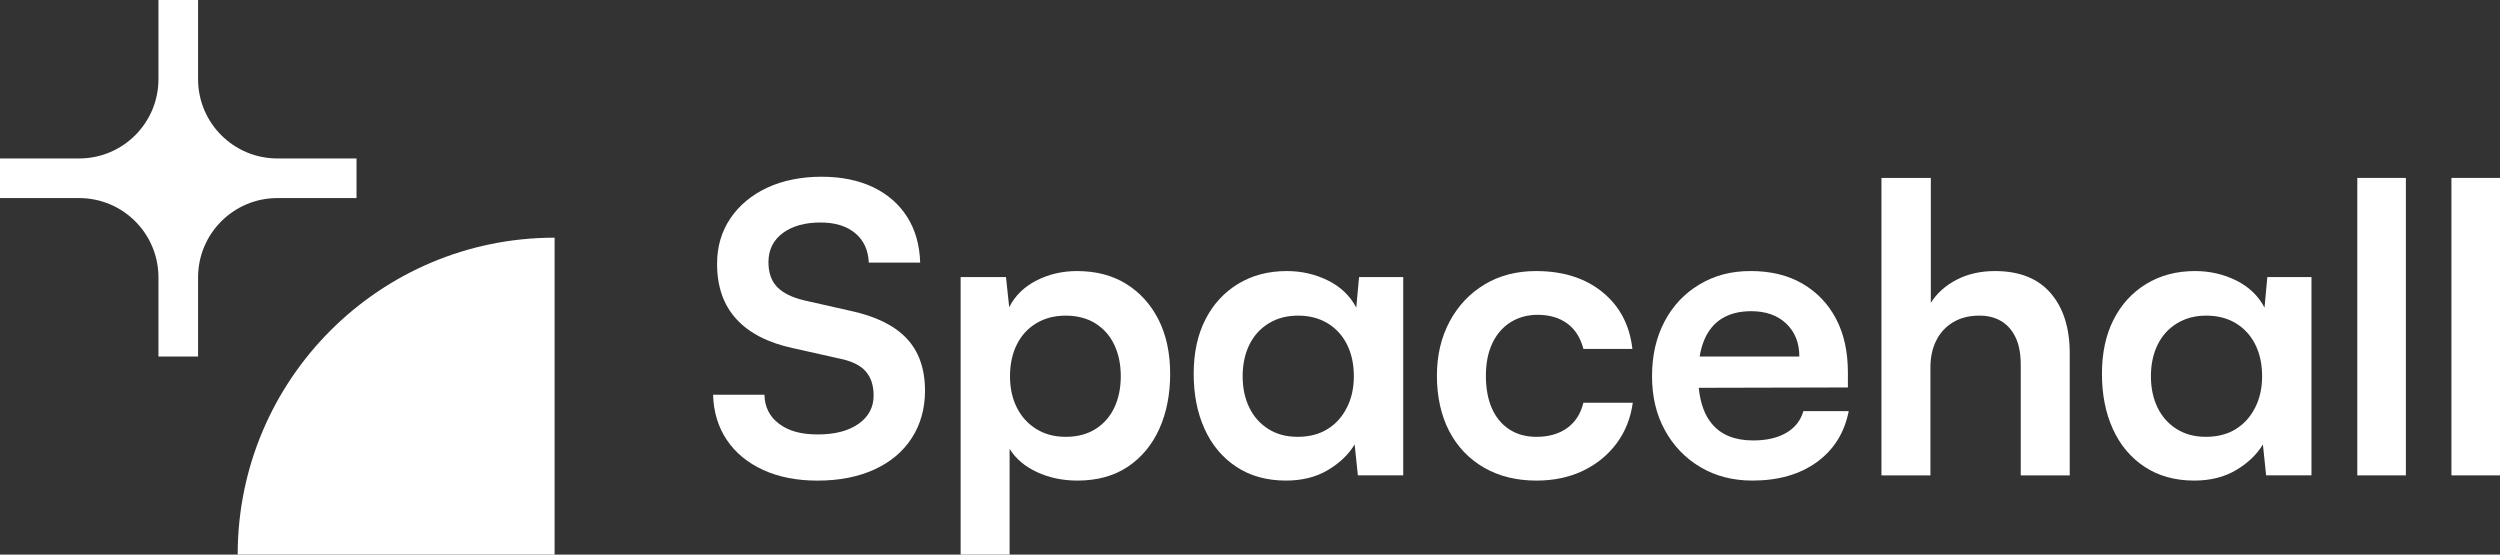<?xml version="1.0" encoding="UTF-8"?><svg id="uuid-a1df8895-763f-4768-9abc-90d8cd7c81a9" xmlns="http://www.w3.org/2000/svg" width="2524.37" height="560" viewBox="0 0 2524.37 560"><rect x="0" y="0" width="2524.37" height="560" fill="#333333" stroke="none"/><path d="m858.62,313.83l-46.61-10.54c-12.43-2.97-21.55-7.5-27.36-13.58-5.81-6.08-8.71-14.39-8.71-24.93,0-12.42,4.79-22.22,14.39-29.38,9.59-7.16,22.36-10.74,38.3-10.74,14.59,0,26.21,3.58,34.86,10.74,8.64,7.16,13.24,17.09,13.78,29.79h51.88c-.54-17.83-4.93-33.24-13.17-46.21-8.25-12.97-19.73-22.96-34.45-29.99-14.73-7.02-32.09-10.54-52.08-10.54s-39.11,3.72-54.92,11.15c-15.81,7.44-28.17,17.77-37.09,31.01-8.92,13.24-13.38,28.51-13.38,45.8,0,22.97,6.49,41.54,19.45,55.73,12.97,14.19,32.02,23.98,57.15,29.39l47.02,10.54c12.16,2.43,20.94,6.69,26.35,12.77,5.4,6.08,8.11,14.26,8.11,24.52,0,11.89-5.07,21.42-15.2,28.57-10.13,7.16-23.85,10.74-41.14,10.74s-29.52-3.58-39.11-10.74c-9.59-7.16-14.53-16.95-14.79-29.38h-51.88c.54,17.57,5.2,32.83,13.98,45.8,8.78,12.97,21.01,23.04,36.68,30.2,15.67,7.16,33.91,10.74,54.72,10.74,21.89,0,41-3.72,57.35-11.15,16.35-7.43,28.98-18.04,37.9-31.82s13.38-29.72,13.38-47.83c0-22.15-6.22-39.78-18.64-52.89-12.43-13.1-31.35-22.35-56.74-27.76Z" fill="#fff" stroke-width="0"/><path d="m1137.18,286.67c-13.92-8.64-30.47-12.97-49.65-12.97-14.86,0-28.51,3.18-40.94,9.52-12.43,6.35-21.62,15.34-27.56,26.95l-3.24-30.4h-45.8v280.22h49.45v-106.75c6.21,10,15.47,17.83,27.76,23.51,12.29,5.67,25.87,8.51,40.73,8.51,19.99,0,36.95-4.66,50.87-13.98,13.91-9.32,24.52-22.09,31.82-38.3,7.3-16.21,10.94-34.72,10.94-55.53s-3.92-39.31-11.75-54.72c-7.84-15.4-18.71-27.42-32.63-36.07Zm-11.96,124.84c-4.32,9.19-10.68,16.41-19.05,21.68-8.38,5.27-18.38,7.9-29.99,7.9s-21.28-2.64-29.79-7.9c-8.51-5.27-15.07-12.49-19.66-21.68-4.6-9.18-6.89-19.72-6.89-31.61s2.29-22.83,6.89-32.02c4.59-9.18,11.15-16.34,19.66-21.48,8.51-5.13,18.44-7.7,29.79-7.7s21.61,2.64,29.99,7.9c8.37,5.27,14.72,12.5,19.05,21.68,4.32,9.19,6.49,19.73,6.49,31.61s-2.17,22.43-6.49,31.61Z" fill="#fff" stroke-width="0"/><path d="m1369.46,310.58c-6.22-11.89-15.74-21.01-28.57-27.36-12.84-6.35-26.69-9.52-41.54-9.52-18.64,0-35.06,4.33-49.24,12.97-14.19,8.65-25.2,20.67-33.03,36.07-7.84,15.4-11.75,33.64-11.75,54.72s3.65,39.32,10.94,55.53c7.3,16.21,17.97,28.98,32.02,38.3,14.05,9.32,30.8,13.98,50.26,13.98,16.21,0,30.26-3.51,42.15-10.54,11.89-7.02,20.94-15.67,27.16-25.94l3.24,31.21h45.8v-200.22h-44.58l-2.84,30.8Zm-9.52,101.12c-4.73,9.32-11.29,16.56-19.66,21.68-8.38,5.14-18.38,7.7-29.99,7.7s-21.22-2.64-29.59-7.9c-8.38-5.27-14.79-12.49-19.25-21.68-4.46-9.18-6.69-19.72-6.69-31.61s2.23-22.43,6.69-31.61c4.46-9.18,10.94-16.41,19.46-21.68,8.51-5.27,18.44-7.9,29.79-7.9s21.28,2.57,29.79,7.7c8.51,5.14,15.06,12.3,19.66,21.48,4.59,9.19,6.89,19.86,6.89,32.02s-2.37,22.49-7.09,31.82Z" fill="#fff" stroke-width="0"/><path d="m1582.45,432.18c-8.25,5.95-18.58,8.92-31.01,8.92-10.54,0-19.66-2.49-27.36-7.5-7.7-5-13.58-12.09-17.63-21.28-4.05-9.18-6.08-20.13-6.08-32.83s2.16-23.64,6.49-32.83c4.32-9.18,10.47-16.28,18.44-21.28,7.97-5,17.09-7.5,27.36-7.5,11.89,0,21.82,2.91,29.79,8.71,7.97,5.81,13.44,14.39,16.41,25.74h49.45c-2.71-24.05-12.77-43.17-30.2-57.35-17.43-14.19-39.79-21.28-67.08-21.28-19.73,0-37.09,4.53-52.08,13.58-15,9.06-26.75,21.55-35.26,37.49-8.51,15.95-12.77,34.18-12.77,54.72s4.12,39.92,12.36,55.73c8.24,15.81,19.92,28.11,35.06,36.88,15.13,8.78,32.83,13.17,53.1,13.17,17.56,0,33.24-3.31,47.02-9.93,13.78-6.62,25.06-15.81,33.84-27.56,8.78-11.75,14.25-25.47,16.41-41.14h-49.85c-2.71,11.08-8.18,19.59-16.41,25.53Z" fill="#fff" stroke-width="0"/><path d="m1803.7,437.04c-8.78,5.14-19.93,7.7-33.44,7.7-18.38,0-32.22-5.53-41.54-16.62-7.43-8.83-11.89-21.01-13.4-36.53l150.59-.36v-15c0-21.08-3.99-39.18-11.96-54.31-7.97-15.13-19.25-26.95-33.84-35.46-14.59-8.51-32.02-12.77-52.28-12.77s-36.75,4.53-51.88,13.58c-15.14,9.06-26.89,21.55-35.26,37.49-8.38,15.95-12.56,34.32-12.56,55.12s4.32,38.71,12.97,54.51c8.64,15.81,20.6,28.24,35.87,37.29,15.26,9.05,32.76,13.58,52.49,13.58,26.21,0,47.89-6.21,65.05-18.64,17.16-12.43,27.9-29.59,32.22-51.47h-45.8c-2.7,9.46-8.45,16.76-17.23,21.89Zm-64.85-115.51c7.97-4.86,17.77-7.3,29.39-7.3,14.86,0,26.68,4.19,35.46,12.57,8.78,8.38,13.17,19.46,13.17,33.24h-100.68c1.01-6.1,2.55-11.65,4.62-16.62,4.05-9.73,10.06-17.02,18.04-21.89Z" fill="#fff" stroke-width="0"/><path d="m2014.5,273.7c-14.59,0-27.5,2.91-38.71,8.71-11.22,5.81-19.93,13.58-26.14,23.31v-126.08h-49.85v300.36h49.45v-109.43c0-9.99,1.96-18.91,5.88-26.75,3.91-7.83,9.59-13.98,17.02-18.44,7.43-4.46,16.28-6.69,26.55-6.69,8.37,0,15.67,1.82,21.89,5.47,6.21,3.65,11.08,9.12,14.59,16.42,3.51,7.29,5.27,16.62,5.27,27.97v111.46h49.45v-123.21c0-25.67-6.42-45.93-19.25-60.8-12.84-14.86-31.55-22.29-56.14-22.29Z" fill="#fff" stroke-width="0"/><path d="m2286.58,310.58c-6.22-11.89-15.74-21.01-28.57-27.36-12.84-6.35-26.69-9.52-41.54-9.52-18.64,0-35.06,4.33-49.25,12.97-14.19,8.65-25.2,20.67-33.03,36.07-7.84,15.4-11.75,33.64-11.75,54.72s3.65,39.32,10.94,55.53c7.29,16.21,17.97,28.98,32.02,38.3,14.05,9.32,30.8,13.98,50.26,13.98,16.21,0,30.26-3.51,42.15-10.54,11.89-7.02,20.94-15.67,27.16-25.94l3.24,31.21h45.8v-200.22h-44.58l-2.84,30.8Zm-9.52,101.12c-4.73,9.32-11.28,16.56-19.66,21.68-8.38,5.14-18.38,7.7-29.99,7.7s-21.22-2.64-29.59-7.9c-8.38-5.27-14.79-12.49-19.25-21.68-4.46-9.18-6.69-19.72-6.69-31.61s2.23-22.43,6.69-31.61c4.46-9.18,10.94-16.41,19.46-21.68,8.51-5.27,18.44-7.9,29.79-7.9s21.28,2.57,29.79,7.7c8.51,5.14,15.06,12.3,19.66,21.48,4.59,9.19,6.89,19.86,6.89,32.02s-2.37,22.49-7.09,31.82Z" fill="#fff" stroke-width="0"/><rect x="2380.29" y="179.65" width="49.04" height="300.36" fill="#fff" stroke-width="0"/><rect x="2475.33" y="179.65" width="49.04" height="300.36" fill="#fff" stroke-width="0"/><path d="m240,560h0s320,0,320,0V240h0c-176.73,0-320,143.27-320,320Z" fill="#fff" stroke-width="0"/><path d="m360,200v-40h-79.9c-44.24,0-80.1-35.86-80.1-80.1V0h-40v79.9c0,44.24-35.86,80.1-80.1,80.1H0v40h79.9c44.24,0,80.1,35.86,80.1,80.1v79.9h40v-79.9c0-44.24,35.86-80.1,80.1-80.1h79.9Z" fill="#fff" stroke-width="0"/></svg>